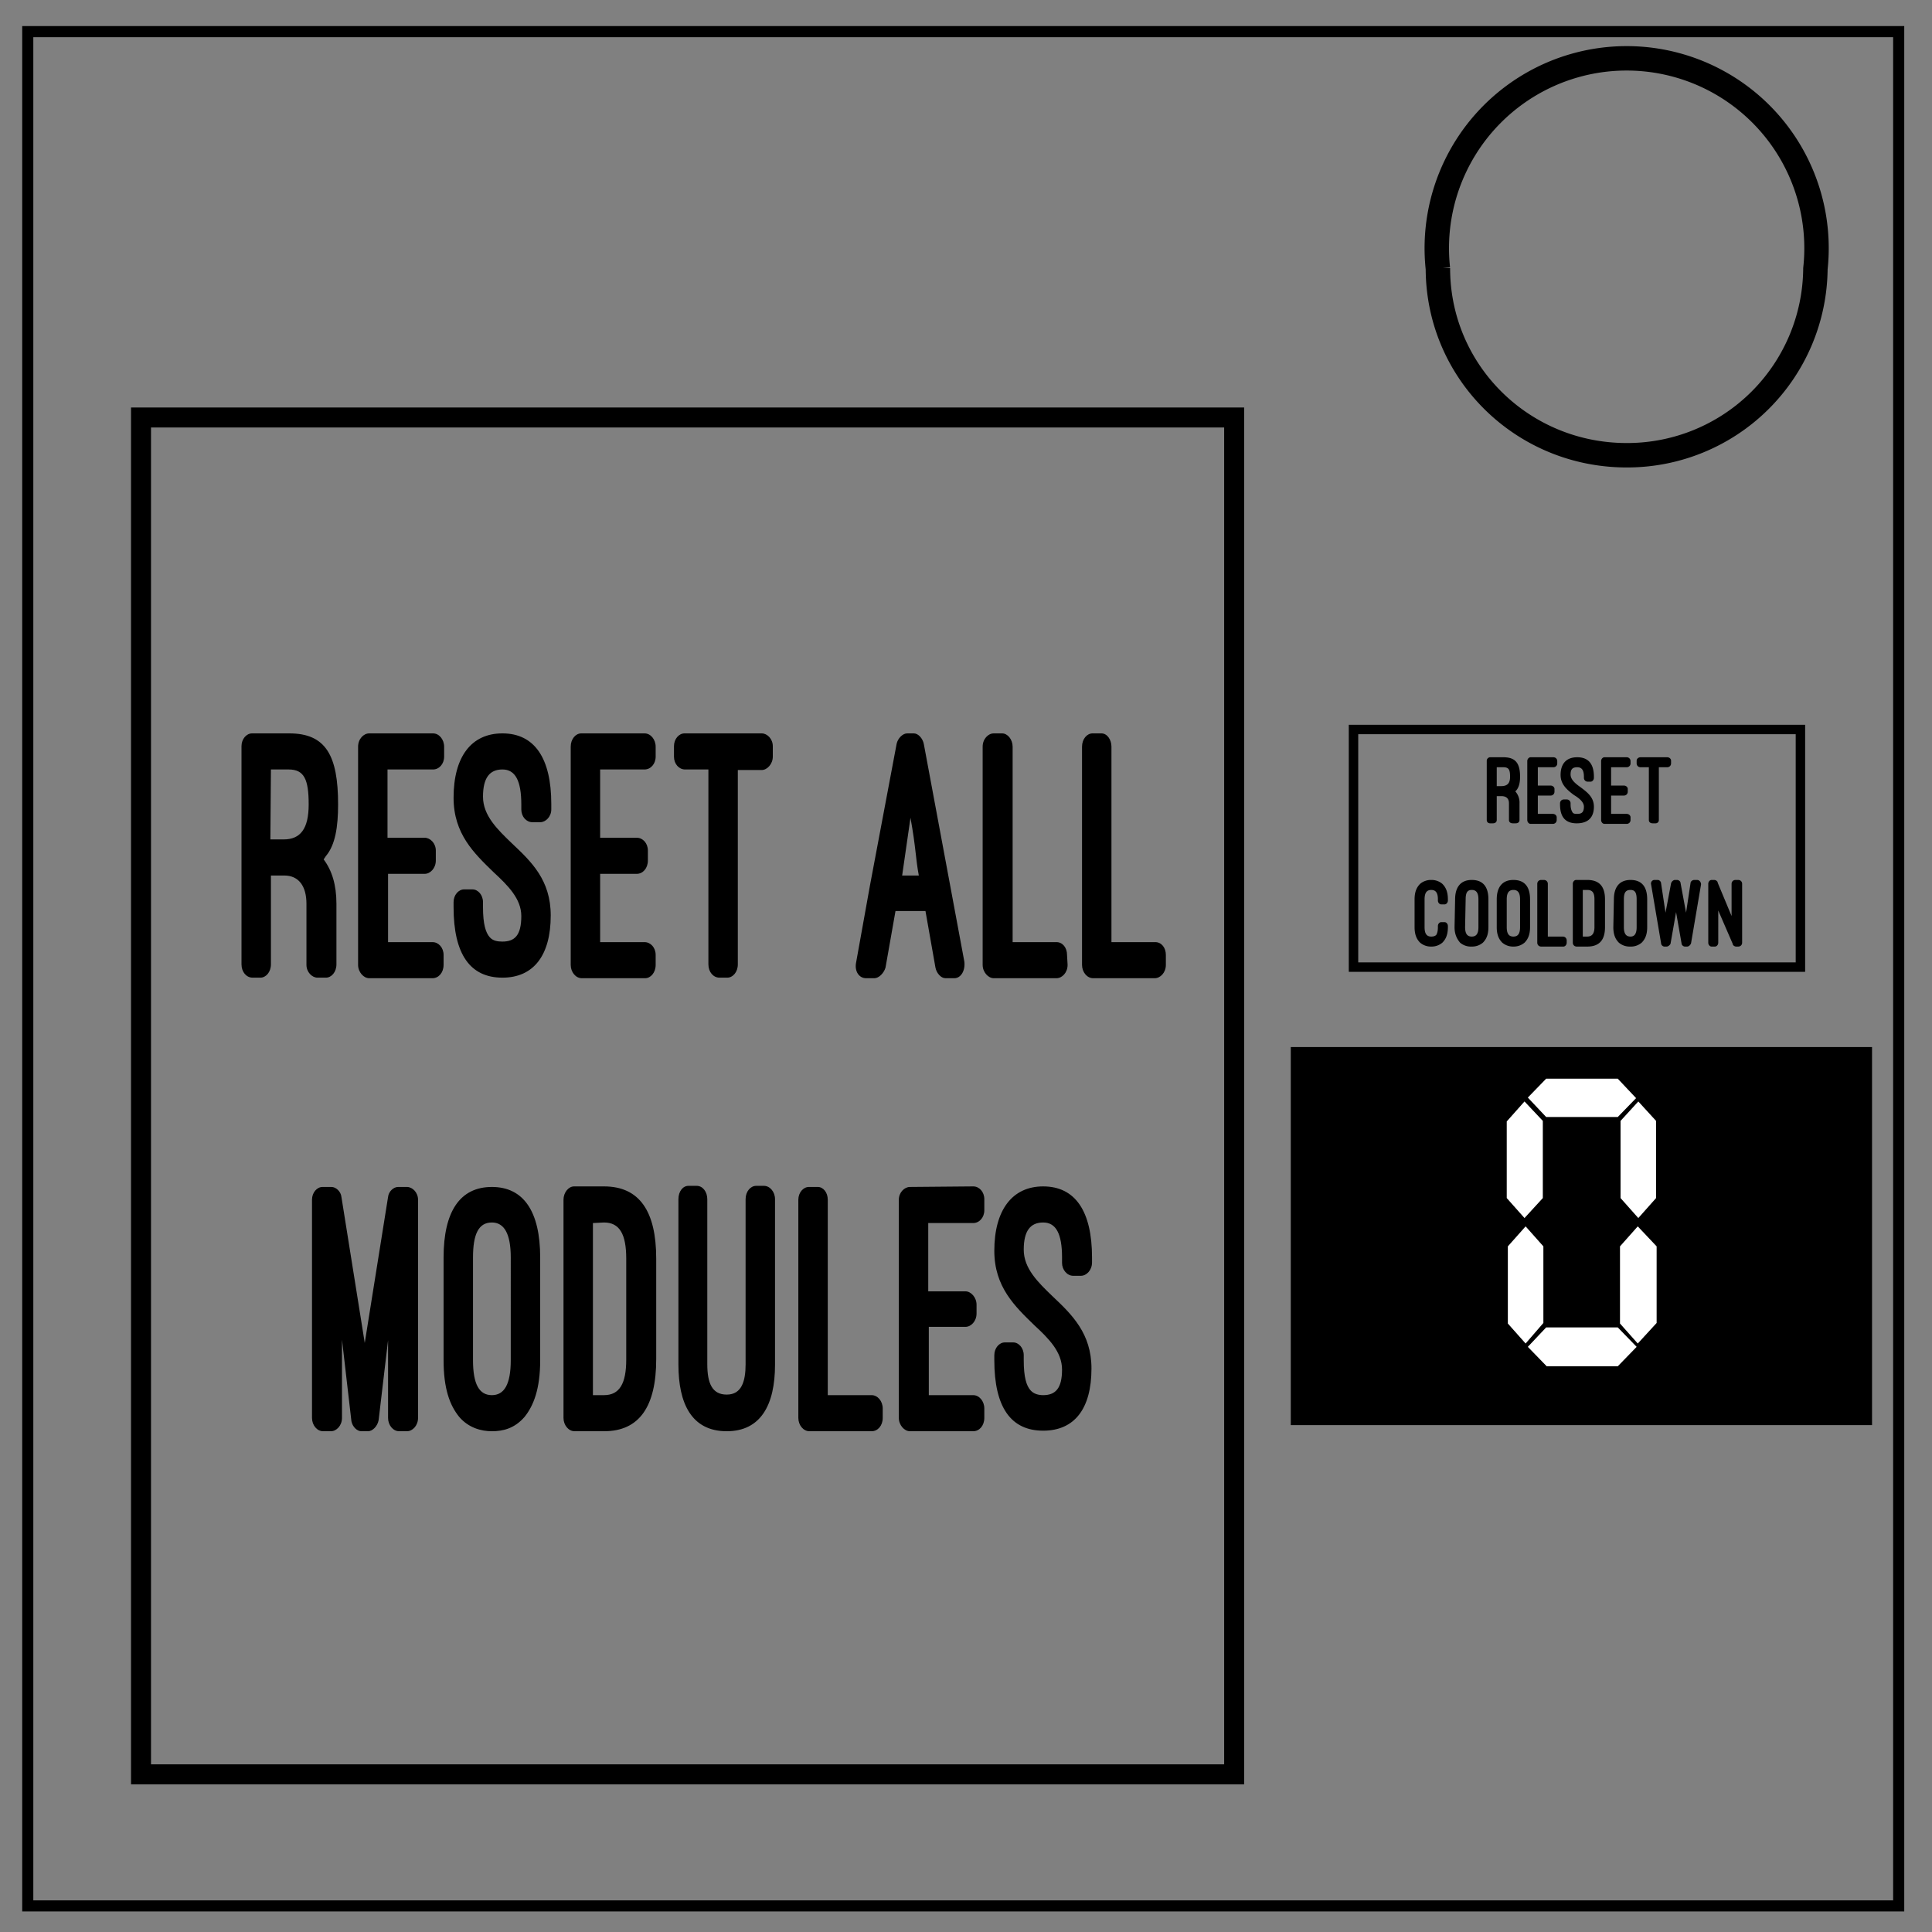 <svg xmlns="http://www.w3.org/2000/svg" fill="none" viewBox="0 0 348 348"><rect x="0" y="0" width="348" height="348" fill="#808080" stroke="none"/><path stroke="#000" stroke-width="4.4" d="M259 48.4a34.2 34.2 0 1 1 68 0A33.9 33.9 0 0 1 293 82c-18.8 0-34-15-34-33.7z"/><path stroke="#000" stroke-width="3.6" d="M25.4 75.2h196.9v244.4H25.4z"/><g fill="#000" stroke-width="1.5" aria-label="Reset all modules" font-family="Ostrich Sans" font-size="58.9" font-weight="900" letter-spacing="0" style="line-height:1.25;-inkscape-font-specification:'Ostrich Sans, Heavy';font-variant-ligatures:normal;font-variant-caps:normal;font-variant-numeric:normal;font-feature-settings:normal;text-align:center" text-anchor="middle" word-spacing="0"><path d="M60.6 162.8c0-3.4-.8-6-2.3-8l.4-.6c1.7-2 2.2-5.3 2.2-9.3 0-8.8-2.2-12.8-8.8-12.8h-6.7c-1 0-1.9 1-1.9 2.3v39.3c0 1.4.9 2.4 2 2.4h1.4c1 0 1.9-1 1.9-2.4v-16h2.4c2.6 0 4 1.9 4 5.1v11c0 1.3 1 2.3 2 2.3h1.5c1 0 1.9-1 1.9-2.4zm-11.8-24.2H52c2.8 0 3.6 1.8 3.6 6.3 0 4.4-1.5 6.3-4.5 6.3h-2.4zM66.5 132.1c-1 0-2 1-2 2.4v39.3c0 1.3 1 2.4 2 2.4h11.4c1.1 0 2-1 2-2.4V172c0-1.3-.9-2.3-2-2.3h-8v-12.3h6.6c1 0 2-1 2-2.4v-1.8c0-1.3-1-2.3-2-2.3h-6.7v-12.3H78c1.1 0 2-1 2-2.3v-1.8c0-1.3-.9-2.4-2-2.4zM81.7 163.4c0 8.5 3 12.7 8.8 12.7 5.6 0 8.7-4 8.7-11.2 0-6.4-3.5-9.7-7-13-2.6-2.5-5.2-5-5.2-8.4 0-3.4 1.2-4.9 3.5-4.9s3.4 2 3.4 6.3v.9c0 1.3.9 2.3 2 2.3h1.4c1 0 2-1 2-2.3v-1c0-8.2-3-12.7-8.8-12.7-5.6 0-8.8 4.2-8.8 11.6 0 6.5 3.7 10 7.2 13.4 2.6 2.4 5 4.8 5 7.9 0 3.5-1.2 4.6-3.4 4.6-.8 0-1.7-.1-2.3-.8-.7-.8-1.2-2.3-1.2-5.4v-.9c0-1.3-.9-2.3-1.9-2.3h-1.5c-1 0-1.9 1-1.9 2.3zM104.7 132.1c-1 0-1.9 1-1.9 2.4v39.3c0 1.3.9 2.4 2 2.4h11.4c1 0 1.9-1 1.9-2.4V172c0-1.3-.9-2.3-2-2.3h-8v-12.3h6.6c1.1 0 2-1 2-2.4v-1.8c0-1.3-.9-2.3-2-2.3h-6.6v-12.3h8c1.1 0 2-1 2-2.3v-1.8c0-1.3-.9-2.4-2-2.4zM121.4 136.3c0 1.3.9 2.3 2 2.3h4.2v35.1c0 1.4.9 2.4 2 2.4h1.4c1 0 1.9-1 1.9-2.4v-35h4.3c1 0 2-1.1 2-2.4v-1.9c0-1.3-1-2.3-2-2.3h-13.9c-1 0-1.9 1-1.9 2.3zM168.5 174.3c.2 1 1 1.9 1.8 1.9h1.6c1.2 0 2-1.4 1.8-3l-7.3-39.2c-.2-1-1-1.9-1.8-1.9h-1.2c-.8 0-1.7.9-1.9 1.9l-4.8 25.5-2.5 13.9c-.3 1.5.5 2.8 1.8 2.8h1.5c.8 0 1.7-.9 2-1.9l1.8-10.2h5.4zm-4.5-27c1 5.5.9 7.2 1.5 10.4h-3zM192.2 172c0-1.3-.8-2.3-1.9-2.3h-7.9v-35.2c0-1.3-.9-2.4-1.9-2.4H179c-1 0-2 1-2 2.4v39.3c0 1.3 1 2.4 2 2.4h11.3c1 0 2-1 2-2.4zM210 172c0-1.3-.8-2.3-1.9-2.3h-7.9v-35.2c0-1.3-.8-2.4-1.8-2.4h-1.6c-1 0-1.9 1-1.9 2.4v39.3c0 1.3.9 2.4 2 2.4H208c1 0 2-1 2-2.4zM66.3 257.8c.8 0 1.7-.9 1.9-2l1.7-14.4v14c0 1.3.9 2.4 2 2.4h1.4c1 0 2-1 2-2.4v-39.3c0-1.3-1-2.3-2-2.3h-1.6c-.8 0-1.7.8-1.8 1.8l-4.2 26.3-4.2-26.3c-.1-1-1-1.8-1.8-1.8h-1.6c-1 0-1.9 1-1.9 2.3v39.3c0 1.3.9 2.4 2 2.4h1.4c1 0 2-1 2-2.4v-14.1l1.7 14.7c.2 1 1 1.8 1.8 1.8zM79.9 245c0 5.1 1.1 8.1 2.8 10.2 1.7 2 4 2.6 5.9 2.6 2 0 4.1-.5 5.9-2.6 1.6-2 2.8-5 2.8-10.2v-18.5c0-8.3-3-12.7-8.7-12.7-5.8 0-8.7 4.5-8.7 12.7zm5.3-18.5c0-4.2 1-6.3 3.4-6.3 2.2 0 3.4 2 3.4 6.3V245c0 4.4-1.2 6.3-3.4 6.3-2.3 0-3.4-2-3.4-6.3zM108.8 257.8c6.4 0 9.4-4.5 9.4-13v-18.1c0-8.5-3-13-9.4-13h-5.4c-1 0-1.9 1.1-1.9 2.4v39.3c0 1.3.9 2.4 2 2.4zm0-37.6c2.8 0 4 2.1 4 6.5v18.2c0 4.3-1.2 6.4-4 6.4h-2v-31zM122.2 245.8c0 6.9 2.3 12 8.7 12 6.1 0 8.7-4.7 8.7-12V216c0-1.3-.9-2.4-2-2.4h-1.4c-1 0-1.9 1-1.9 2.4v29.7c0 3.1-.7 5.5-3.4 5.5-2.6 0-3.5-2-3.5-5.5V216c0-1.3-.8-2.4-1.9-2.4H124c-1 0-1.8 1-1.8 2.4zM159 253.7c0-1.3-.9-2.4-2-2.4h-7.9v-35.2c0-1.3-.8-2.3-1.8-2.3h-1.6c-1 0-1.9 1-1.9 2.3v39.3c0 1.3.9 2.4 2 2.4H157c1.1 0 2-1 2-2.4zM163.9 213.8c-1 0-2 1-2 2.3v39.3c0 1.3 1 2.4 2 2.4h11.4c1.1 0 2-1 2-2.4v-1.7c0-1.3-.9-2.4-2-2.4h-8V239h6.6c1 0 2-1 2-2.4V235c0-1.3-1-2.4-2-2.4h-6.7v-12.3h8.1c1.1 0 2-1 2-2.3V216c0-1.3-.9-2.3-2-2.3zM179.1 245c0 8.5 3 12.7 8.8 12.7 5.6 0 8.7-3.9 8.7-11.2 0-6.3-3.5-9.7-7-13-2.6-2.5-5.2-5-5.2-8.4 0-3.4 1.2-4.9 3.5-4.9s3.4 2 3.4 6.3v1c0 1.2.9 2.3 2 2.3h1.4c1 0 2-1 2-2.4v-.9c0-8.3-3-12.8-8.8-12.8-5.6 0-8.8 4.3-8.8 11.6 0 6.5 3.7 10 7.2 13.4 2.6 2.4 5 4.8 5 8 0 3.4-1.2 4.6-3.4 4.6-.8 0-1.7-.2-2.3-.9-.7-.8-1.2-2.3-1.2-5.4v-.9c0-1.3-.9-2.3-1.9-2.3H181c-1 0-1.9 1-1.9 2.3z"/></g><path fill="#000" fill-rule="evenodd" d="M232.5 188.6h104.7v68.1H232.5z"/><path stroke="#000" stroke-width="1.7" d="M243.8 131.4h80.5v42.8h-80.5z"/><g fill="#000" stroke-width=".5" aria-label="Reset Cooldown" font-family="Ostrich Sans" font-size="18.1" font-weight="900" letter-spacing="0" style="line-height:1.25;-inkscape-font-specification:'Ostrich Sans, Heavy';font-variant-ligatures:normal;font-variant-caps:normal;font-variant-numeric:normal;font-feature-settings:normal;text-align:center" text-anchor="middle" word-spacing="0"><path d="M273.7 144.7a3 3 0 0 0-.8-2.2h.1c.6-.6.8-1.5.8-2.6 0-2.4-.8-3.5-3-3.5h-2.4c-.3 0-.6.3-.6.6v10.7c0 .4.3.6.6.6h.5c.4 0 .7-.2.7-.6v-4.3h.8c1 0 1.4.5 1.4 1.3v3c0 .4.3.6.7.6h.5c.4 0 .7-.2.7-.6zm-4.1-6.5h1.2c1 0 1.2.5 1.2 1.7s-.5 1.7-1.6 1.7h-.8zM275.7 136.4c-.3 0-.6.3-.6.7v10.6c0 .4.3.7.6.7h4c.4 0 .7-.3.7-.7v-.5c0-.3-.3-.6-.7-.6H277v-3.3h2.3c.4 0 .7-.3.7-.7v-.5c0-.3-.3-.6-.7-.6H277v-3.3h2.8c.4 0 .7-.3.7-.7v-.4c0-.4-.3-.7-.7-.7zM281 144.9c0 2.3 1 3.4 3 3.4s3.1-1 3.1-3c0-1.7-1.2-2.6-2.4-3.5-1-.7-1.8-1.4-1.8-2.3 0-1 .4-1.3 1.2-1.3.8 0 1.2.5 1.2 1.7v.2c0 .4.3.7.7.7h.5c.3 0 .6-.3.6-.7v-.2c0-2.3-1-3.5-3-3.5s-3 1.2-3 3.2c0 1.7 1.2 2.7 2.4 3.6 1 .6 1.8 1.3 1.8 2.1 0 1-.4 1.3-1.2 1.3-.3 0-.6 0-.8-.2-.2-.3-.4-.7-.4-1.5v-.2c0-.4-.3-.7-.7-.7h-.5c-.4 0-.7.3-.7.7zM289 136.4c-.3 0-.6.3-.6.7v10.6c0 .4.3.7.6.7h4c.4 0 .7-.3.7-.7v-.5c0-.3-.3-.6-.7-.6h-2.8v-3.3h2.3c.4 0 .7-.3.7-.7v-.5c0-.3-.3-.6-.7-.6h-2.3v-3.3h2.8c.4 0 .7-.3.7-.7v-.4c0-.4-.3-.7-.7-.7zM294.8 137.5c0 .4.3.7.7.7h1.5v9.5c0 .4.3.6.7.6h.5c.3 0 .6-.2.6-.6v-9.5h1.5c.4 0 .7-.3.7-.7v-.5c0-.3-.3-.6-.7-.6h-4.8c-.4 0-.7.3-.7.6zM254.8 167c0 1.4.4 2.2 1 2.8a3 3 0 0 0 2 .7 3 3 0 0 0 2-.7c.6-.6 1-1.4 1-2.8v-.2c0-.4-.3-.7-.6-.7h-.6c-.3 0-.6.3-.6.7v.2c0 .6-.1 1.1-.3 1.4-.2.2-.5.3-.9.3-.8 0-1.2-.5-1.2-1.7v-5c0-1.2.4-1.7 1.2-1.7.8 0 1.2.5 1.2 1.7v.2c0 .4.3.7.6.7h.6c.3 0 .6-.3.6-.7v-.2c0-1.4-.4-2.2-1-2.8a3 3 0 0 0-2-.7 3 3 0 0 0-2 .7c-.6.6-1 1.4-1 2.8zM262 167c0 1.4.5 2.2 1 2.8a3 3 0 0 0 2.1.7 3 3 0 0 0 2-.7c.6-.6 1-1.4 1-2.8v-5c0-2.3-1-3.5-3-3.5s-3 1.3-3 3.5zm2-5c0-1.2.3-1.7 1.1-1.7s1.2.5 1.2 1.7v5c0 1.2-.4 1.7-1.2 1.7-.8 0-1.2-.5-1.2-1.7zM269.6 167c0 1.4.4 2.2 1 2.8a3 3 0 0 0 2 .7 3 3 0 0 0 2-.7c.6-.6 1-1.4 1-2.8v-5c0-2.3-1-3.5-3-3.5s-3 1.3-3 3.5zm1.8-5c0-1.2.4-1.7 1.2-1.7.8 0 1.2.5 1.2 1.7v5c0 1.2-.4 1.7-1.2 1.7-.8 0-1.2-.5-1.2-1.7zM282.2 169.4c0-.4-.3-.7-.7-.7h-2.7v-9.5c0-.4-.3-.7-.7-.7h-.5c-.4 0-.7.3-.7.7v10.6c0 .4.3.7.7.7h4c.3 0 .6-.3.6-.7zM285.9 170.5c2.2 0 3.2-1.2 3.2-3.5v-5c0-2.3-1-3.5-3.2-3.5h-2c-.3 0-.6.3-.6.7v10.6c0 .4.3.7.7.7zm0-10.2c1 0 1.3.6 1.3 1.7v5c0 1.1-.4 1.7-1.3 1.7h-.8v-8.4zM290.6 167c0 1.4.4 2.2 1 2.8a3 3 0 0 0 2 .7 3 3 0 0 0 2.1-.7c.6-.6 1-1.4 1-2.8v-5c0-2.3-1-3.5-3-3.5s-3 1.3-3 3.5zm1.9-5c0-1.2.3-1.7 1.2-1.7.8 0 1.1.5 1.1 1.7v5c0 1.2-.4 1.7-1.1 1.7-.8 0-1.2-.5-1.2-1.7zM302.7 159c0-.2-.3-.5-.6-.5h-.4c-.3 0-.6.3-.7.6l-1 5.3-.8-5.3c0-.3-.3-.6-.6-.6h-.6c-.4 0-.7.4-.6.8l1.8 10.6c0 .3.3.6.6.6h.4c.3 0 .6-.3.7-.5l1-5.7 1 5.7c0 .2.3.5.6.5h.4c.3 0 .6-.3.7-.6l1.8-10.6c0-.4-.3-.8-.7-.8h-.5c-.4 0-.7.3-.7.6l-.8 5.3zM313.1 170.5c.4 0 .7-.3.7-.7v-10.6c0-.4-.3-.7-.7-.7h-.5c-.4 0-.7.3-.7.7v5.8l-2.5-6c0-.3-.4-.5-.6-.5h-.5c-.3 0-.6.3-.6.7v10.6c0 .4.3.7.6.7h.6c.3 0 .6-.3.6-.7V164l2.6 6c0 .3.4.5.6.5z"/></g><path fill="#fff" stroke-width="1.7" style="stroke-width:1.717" d="M278.5 239.1h12.9l3.4 3.5-3.4 3.5h-12.8l-3.4-3.5zm-.5-14.6v13.8l-3.2 3.7-3.2-3.6v-13.9l3.2-3.6zm20.3-22.6v13.9l-3.2 3.6-3.2-3.6v-13.9l3.2-3.5zm-20.4 0v13.9l-3.3 3.6-3.2-3.6V202l3.2-3.6zm.6-7.6h12.9l3.3 3.5-3.3 3.4h-12.9l-3.3-3.5zm19.9 30.2v13.8L295 242l-3.2-3.6v-13.9l3.2-3.6z" aria-label="0" font-family="DJB Get Digital" font-size="68.7" font-weight="400" letter-spacing="0" word-spacing="0"/><path stroke="#000" stroke-width="2" d="M5 5.7h337v337.6H5z"/></svg>